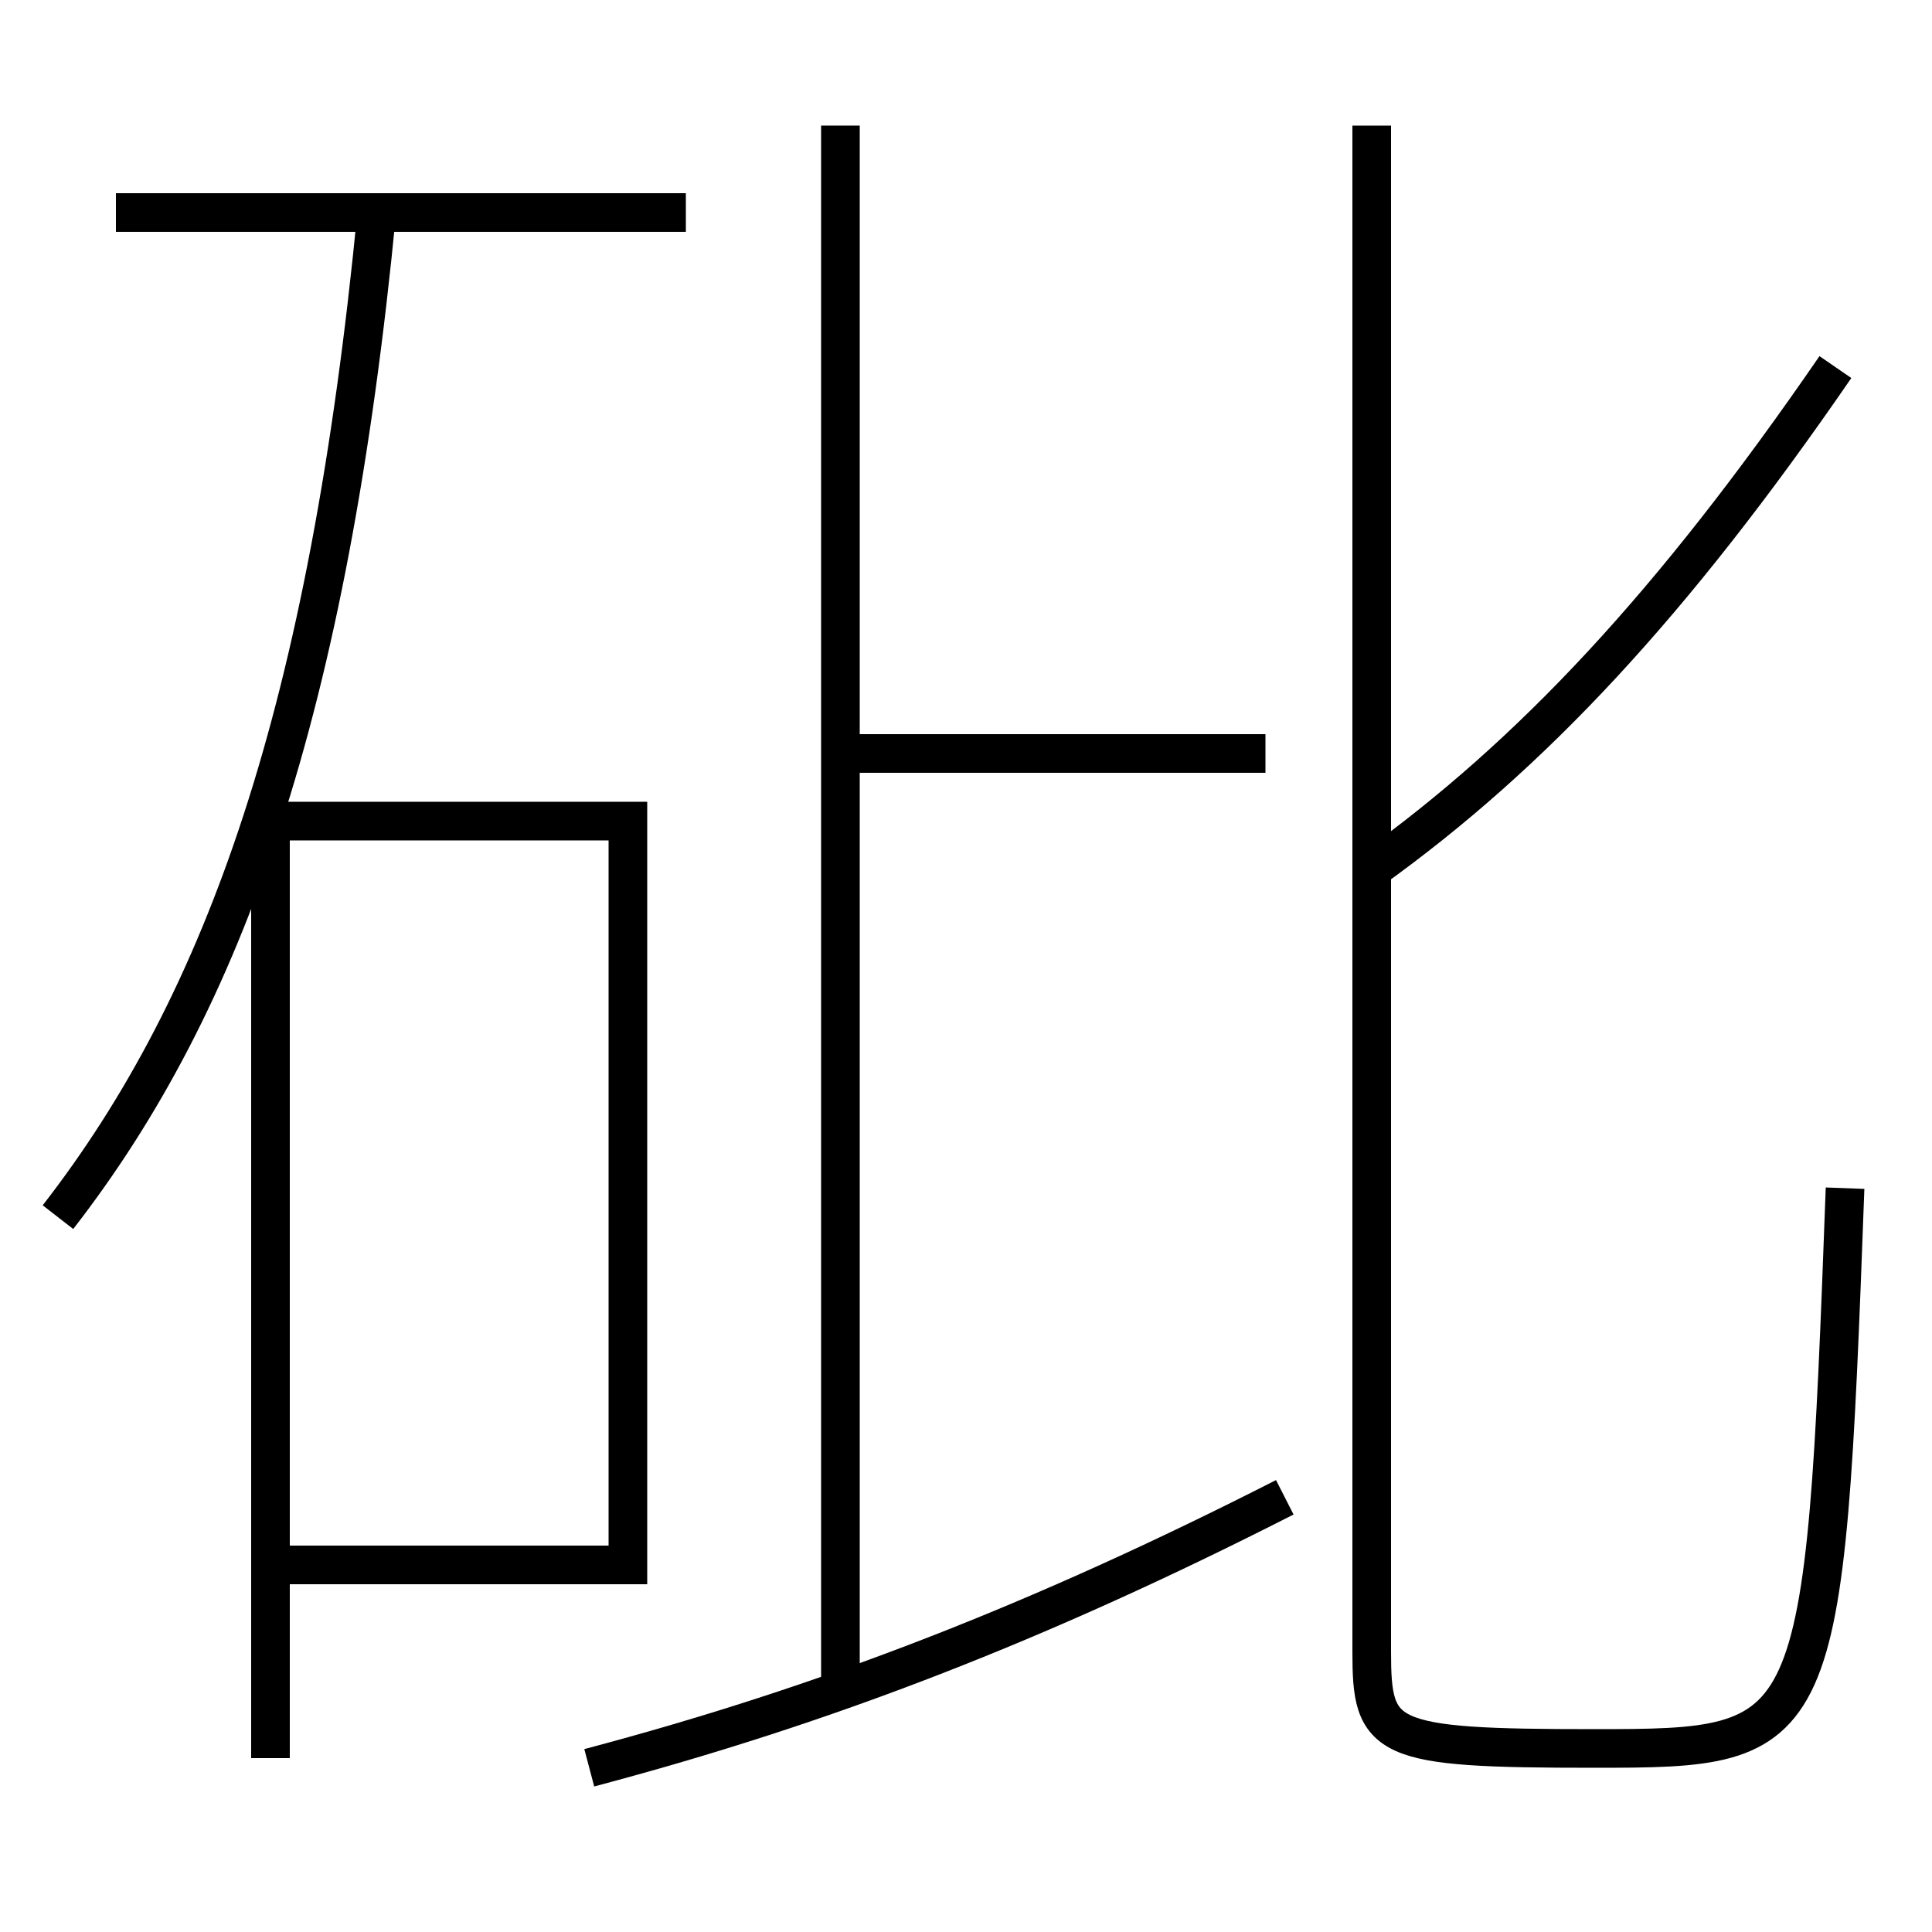 <?xml version='1.0' encoding='utf-8'?>
<svg xmlns="http://www.w3.org/2000/svg" height="100px" version="1.0" viewBox="0 0 100 100" width="100px" x="0px" y="0px">
<line fill="none" stroke="#000000" stroke-width="2" x1="35.5" x2="6" y1="11" y2="11" /><line fill="none" stroke="#000000" stroke-width="2" x1="43.5" x2="65.5" y1="39" y2="39" /><line fill="none" stroke="#000000" stroke-width="2" x1="43.5" x2="43.5" y1="87.5" y2="6.5" /><polyline fill="none" points="15,81 32.5,81 32.5,42.5 14,42.5 14,91" stroke="#000000" stroke-width="2" /><path d="M3,63 c8.673,-11.171 14.006,-26.27 16.5,-52" fill="none" stroke="#000000" stroke-width="2" /><path d="M71,45 c8.25,-5.924 15.531,-13.675 24,-26" fill="none" stroke="#000000" stroke-width="2" /><path d="M30.5,91.5 c12.262,-3.248 23.281,-7.521 36,-14" fill="none" stroke="#000000" stroke-width="2" /><path d="M71,6.5 v79.0 c0,4.583 0.578,5 11.5,5 c11.73,0 11.94,-0.206 13,-29" fill="none" stroke="#000000" stroke-width="2" /></svg>